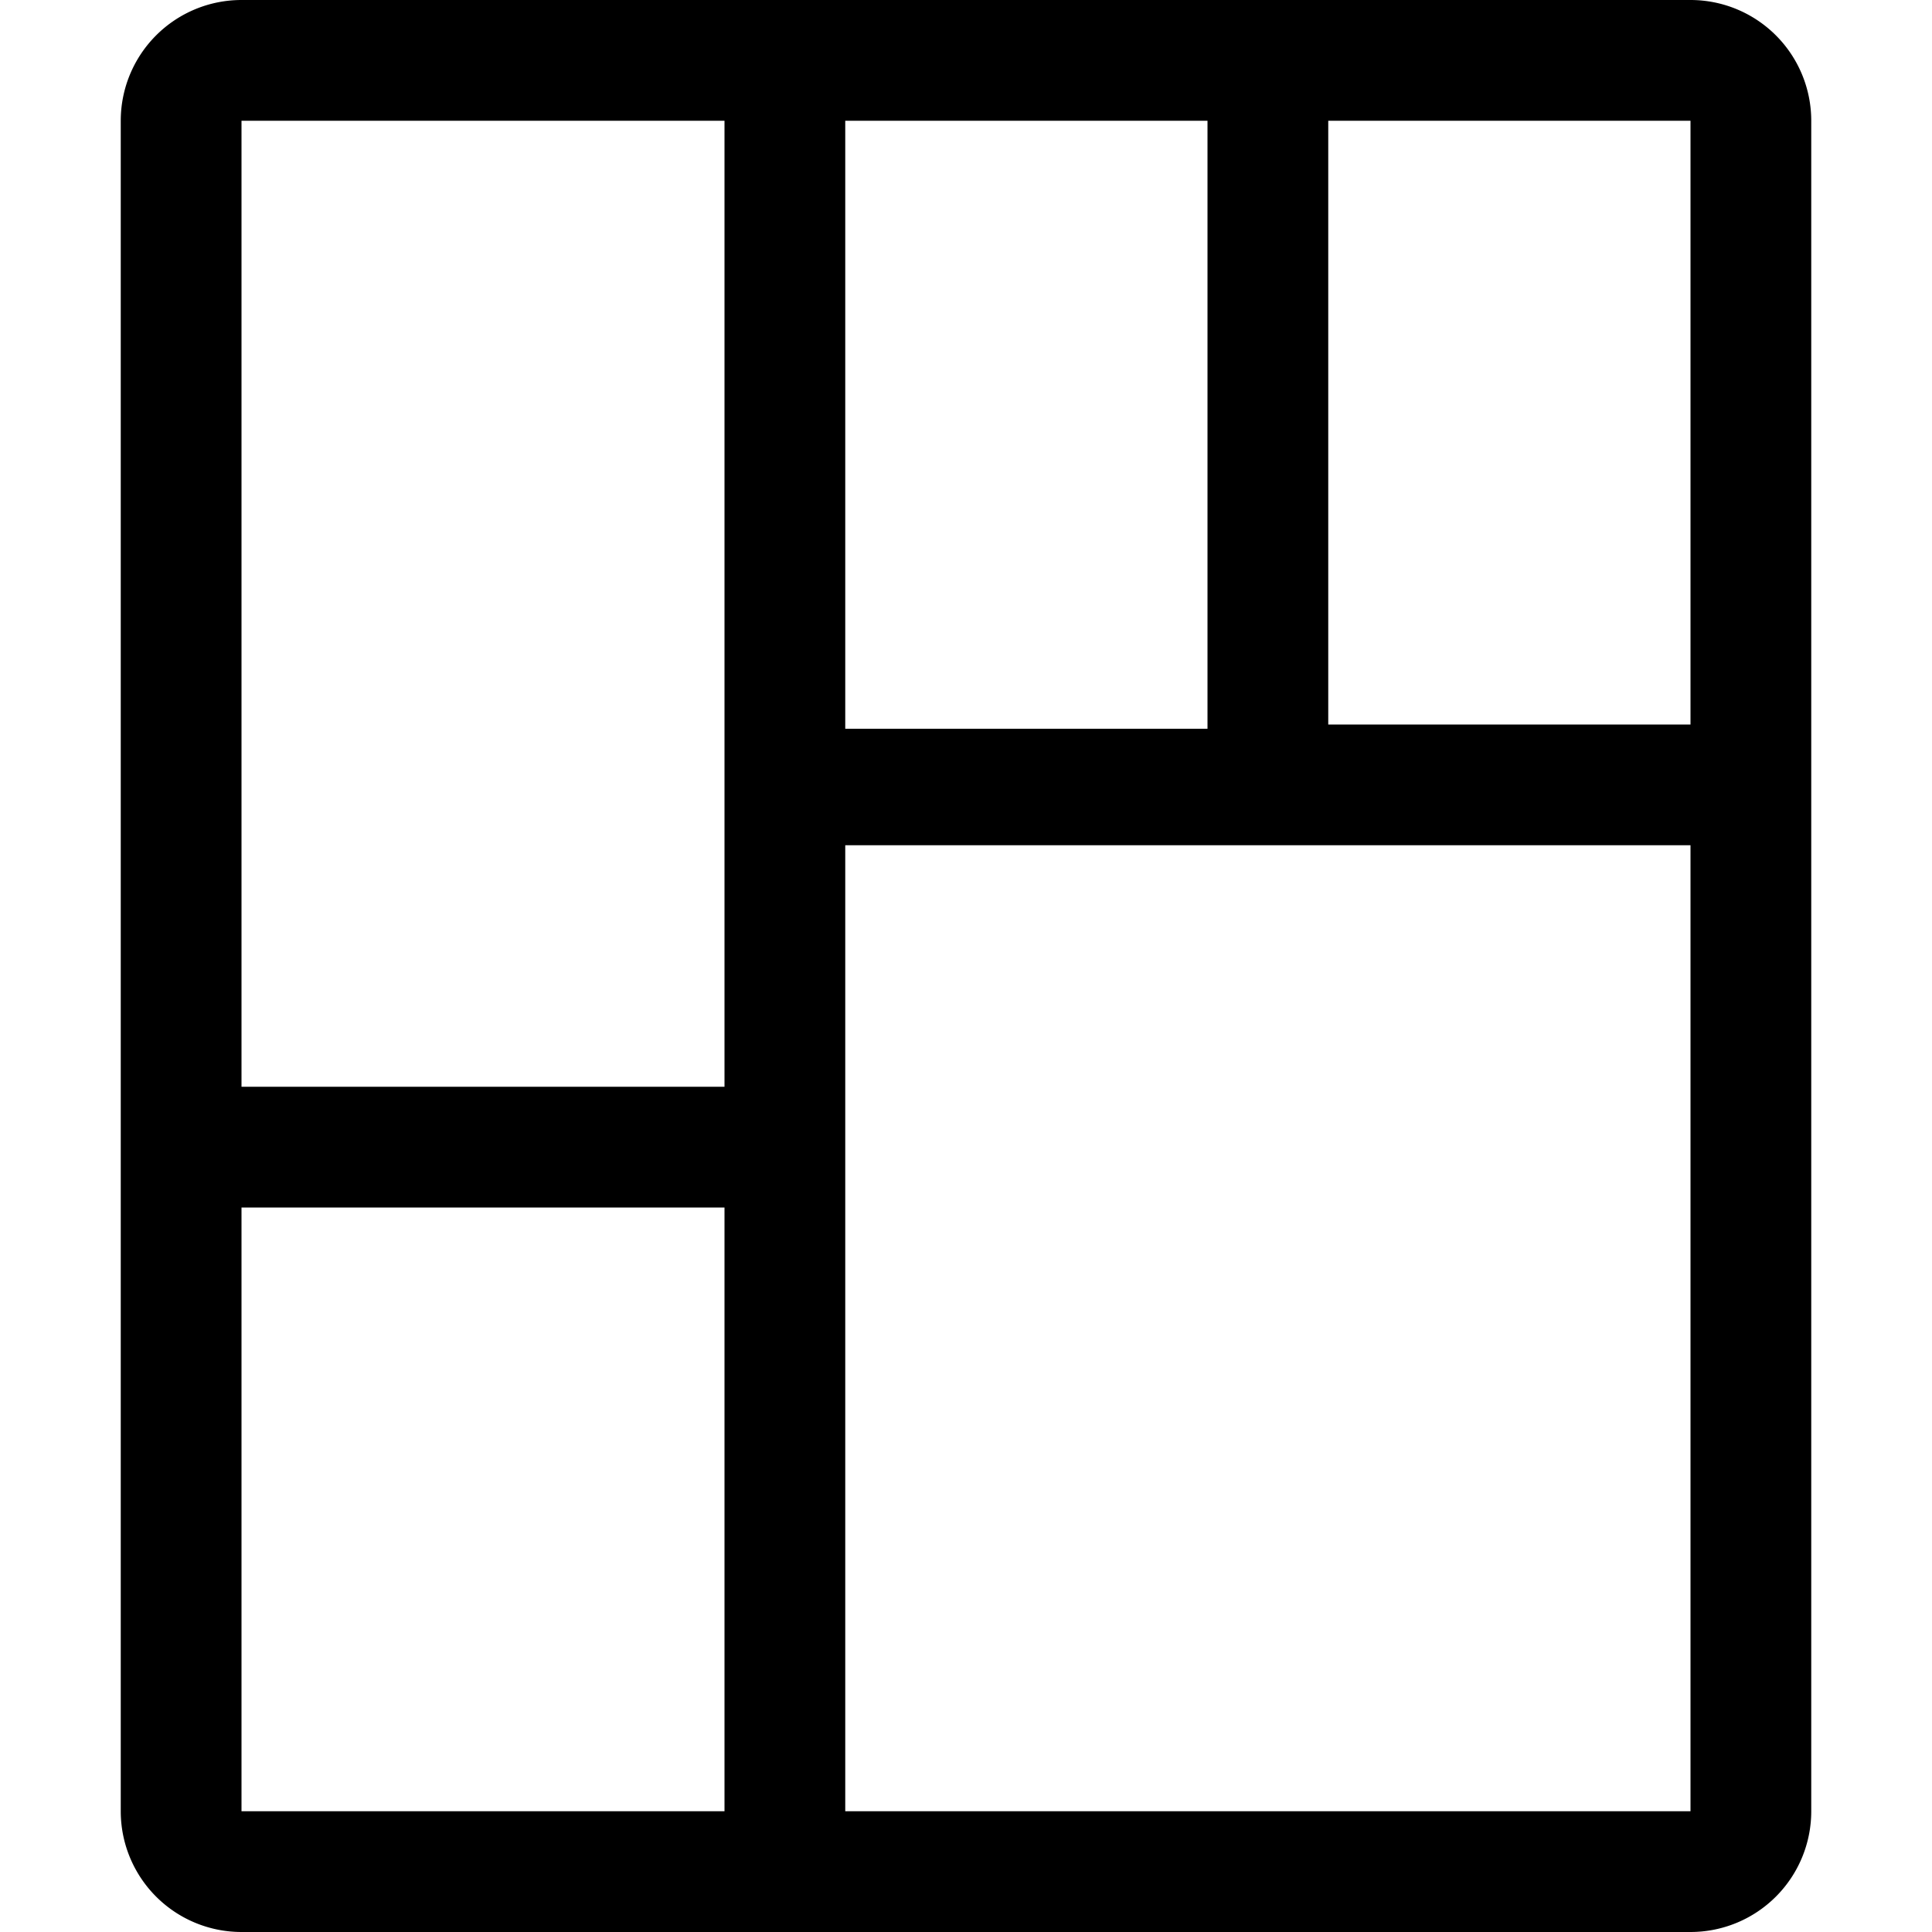 <svg class="dashboard__icon" role="presentation" aria-labelledby="dashboard" xmlns="http://www.w3.org/2000/svg" viewBox="0 0 32 32"><title id="dashboard">Dashboard</title><path d="M30,2a2,2,0,0,0-2-2L4,0A2,2,0,0,0,2,2v28a2,2,0,0,0,2,2l24,0a2,2,0,0,0,2-2ZM20,2V12.07l-6,0V2Zm-8,28H4v-10h8Zm0-12H4V2h8Zm2,12V14H28l0,16ZM28,12H22V2h6Z" fill="currentColor"/><path d="M0 0h32v32H0z" width="32" height="32" fill="none"/></svg>